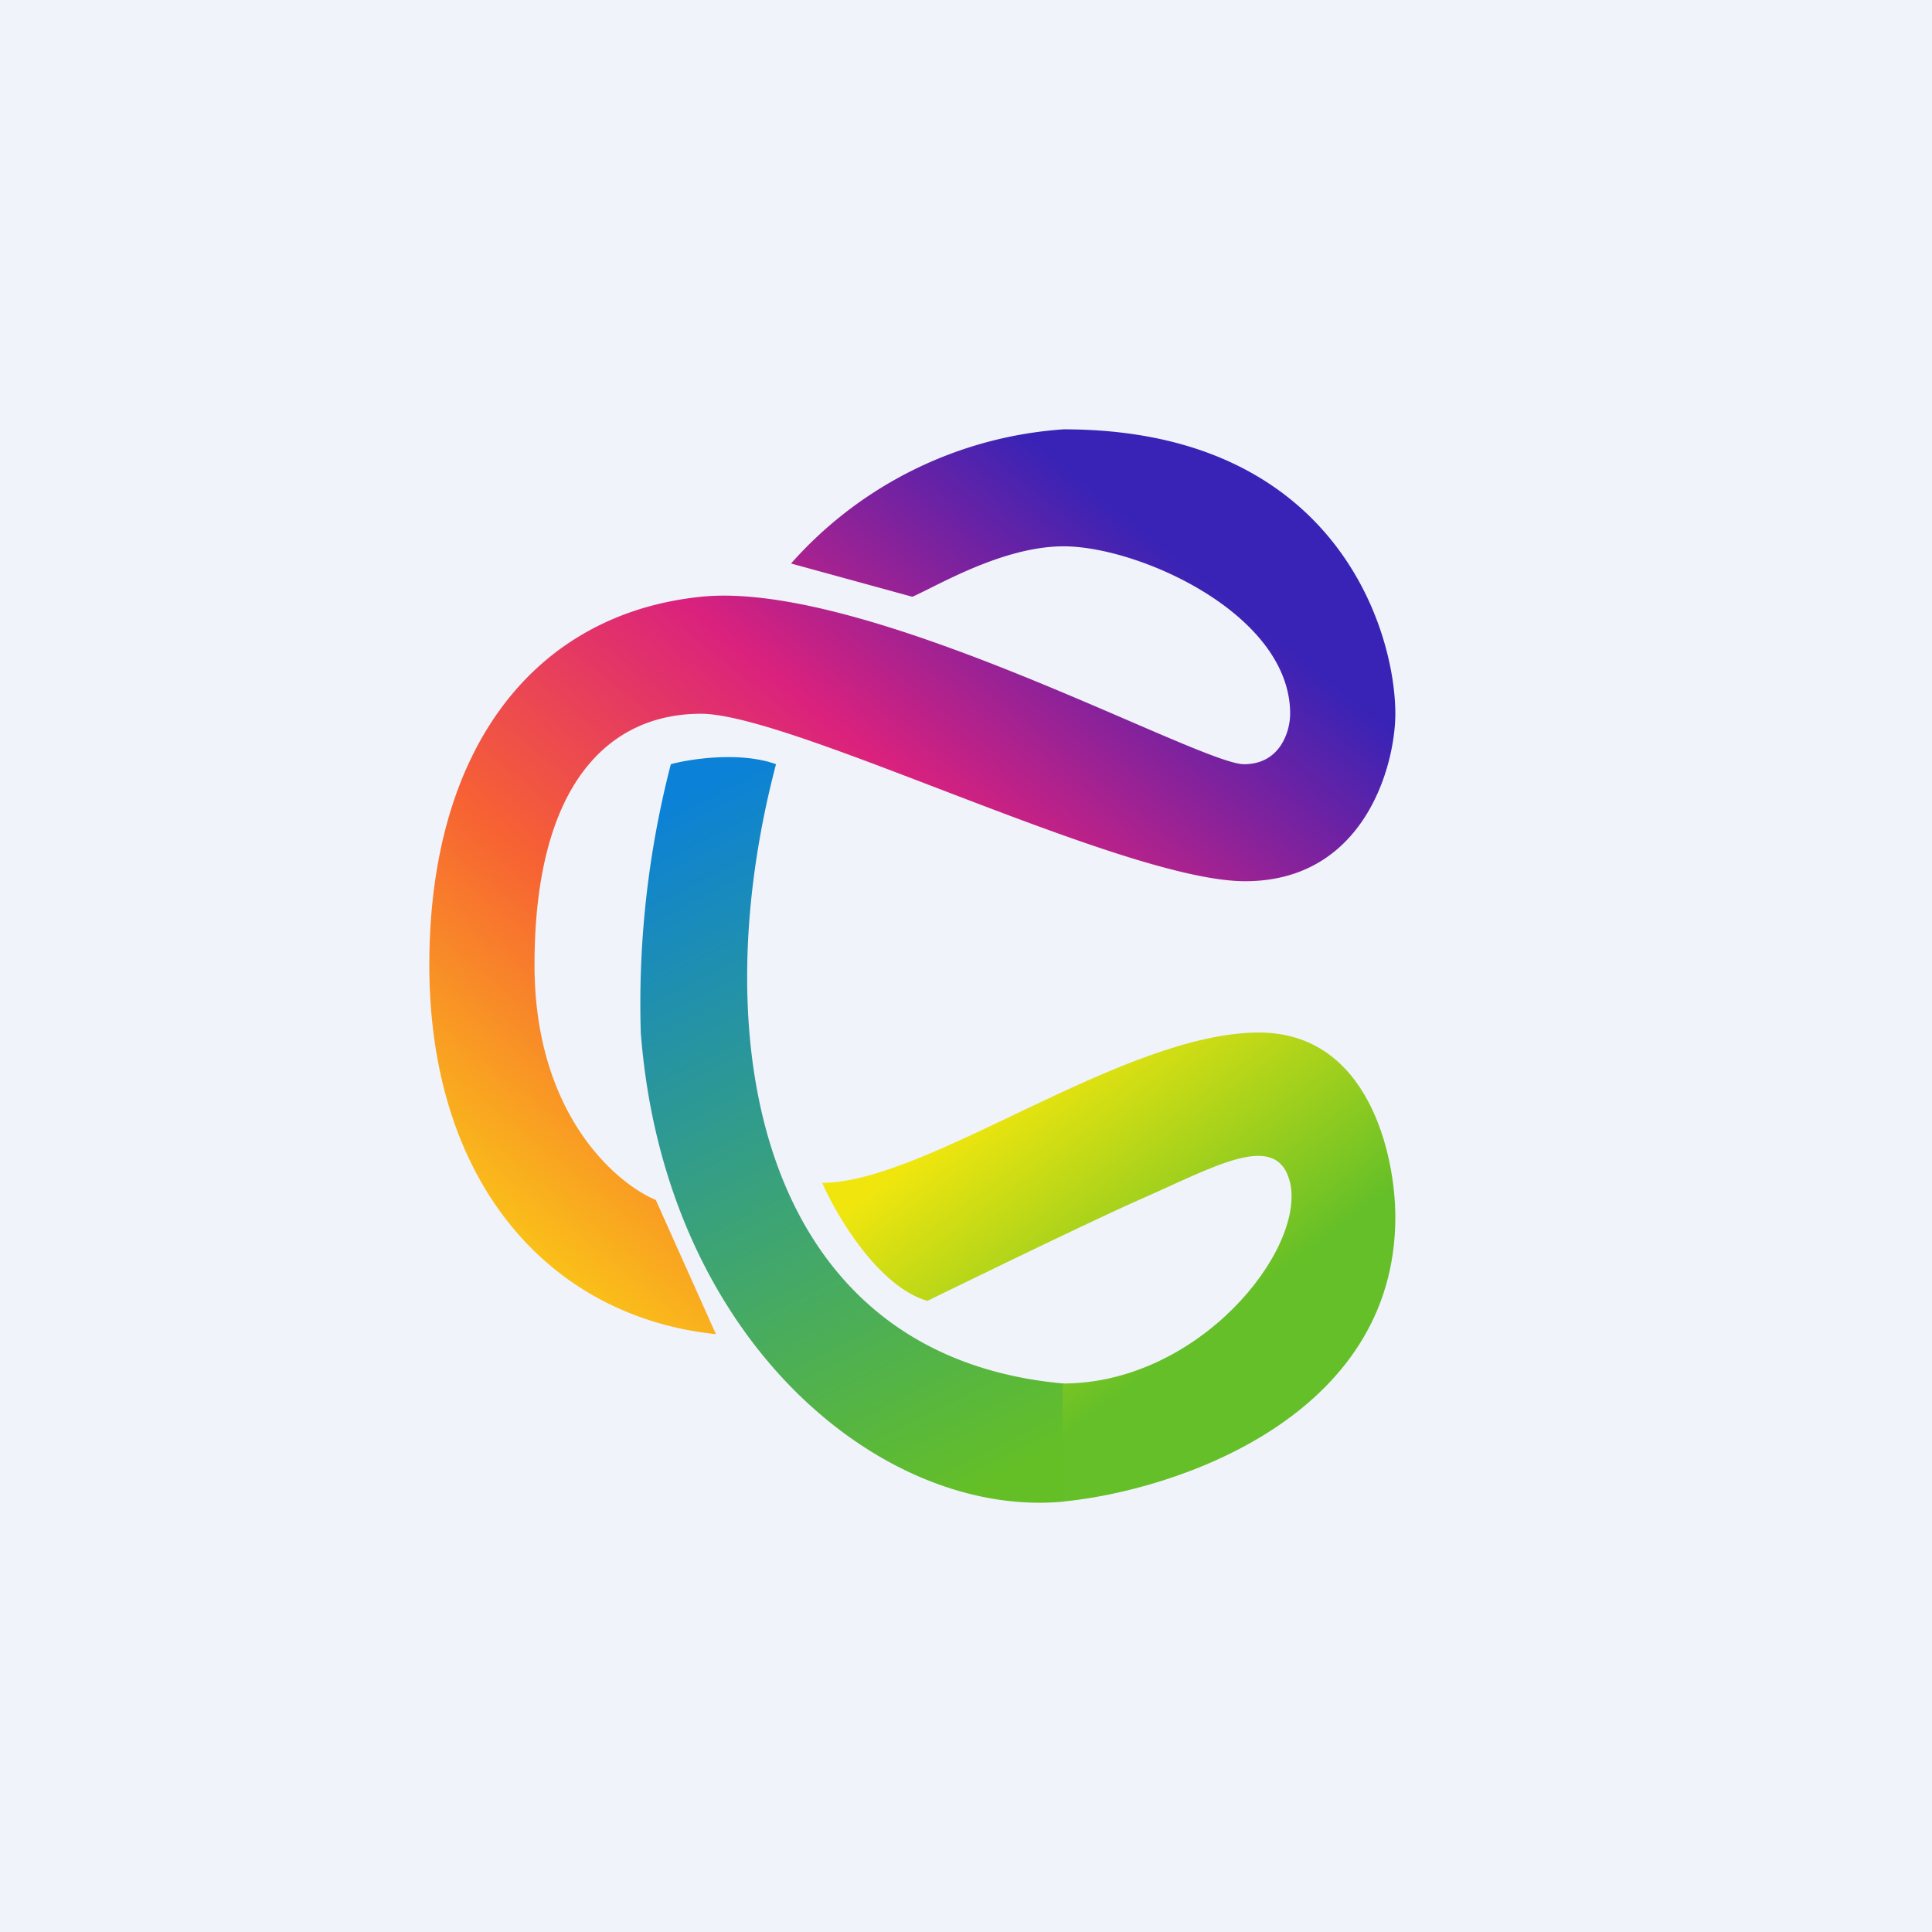 <!-- by TradingView --><svg width="18" height="18" viewBox="0 0 18 18" xmlns="http://www.w3.org/2000/svg"><path fill="#F0F3FA" d="M0 0h18v18H0z"/><path d="m8.5 5.56-1.13-.31A3.73 3.73 0 0 1 9.91 4C12.44 4 13 5.87 13 6.65c0 .47-.28 1.56-1.4 1.56-1.13 0-4.22-1.56-5.07-1.56-.84 0-1.55.63-1.55 2.34 0 1.38.75 2.03 1.13 2.19l.56 1.25C5.13 12.27 4 11.03 4 8.99c0-2.02.98-3.27 2.53-3.43 1.55-.16 4.64 1.56 5.06 1.56.34 0 .43-.31.43-.47 0-.93-1.41-1.56-2.11-1.56-.57 0-1.18.37-1.41.47Z" fill="url(#a)"/><path d="M7.23 7.12c-.33-.12-.8-.05-.98 0a8.9 8.9 0 0 0-.28 2.5c.22 2.87 2.25 4.53 3.94 4.37v-1.1c-2.79-.25-3.38-3.11-2.68-5.77Z" fill="url(#b)"/><path d="M9.9 13.99v-1.1c1.27 0 2.26-1.24 2.12-1.87-.12-.5-.7-.15-1.41.16-.52.23-1.97.94-1.97.94-.45-.13-.84-.78-.98-1.1.98 0 2.8-1.4 4.07-1.4 1.02 0 1.27 1.14 1.27 1.72 0 1.87-2.06 2.55-3.1 2.65Z" fill="url(#c)"/><defs><linearGradient id="a" x1="10.47" y1="4.78" x2="4.86" y2="11.71" gradientUnits="userSpaceOnUse"><stop stop-color="#3823B6"/><stop offset=".36" stop-color="#DA217E"/><stop offset=".67" stop-color="#F76233"/><stop offset="1" stop-color="#FAC318"/></linearGradient><linearGradient id="b" x1="6.53" y1="7.28" x2="9.7" y2="13.59" gradientUnits="userSpaceOnUse"><stop stop-color="#0B81D8"/><stop offset="1" stop-color="#64BF26"/></linearGradient><linearGradient id="c" x1="8.22" y1="11.02" x2="9.99" y2="13.35" gradientUnits="userSpaceOnUse"><stop stop-color="#F0E60E"/><stop offset="1" stop-color="#64BF28"/></linearGradient></defs></svg>